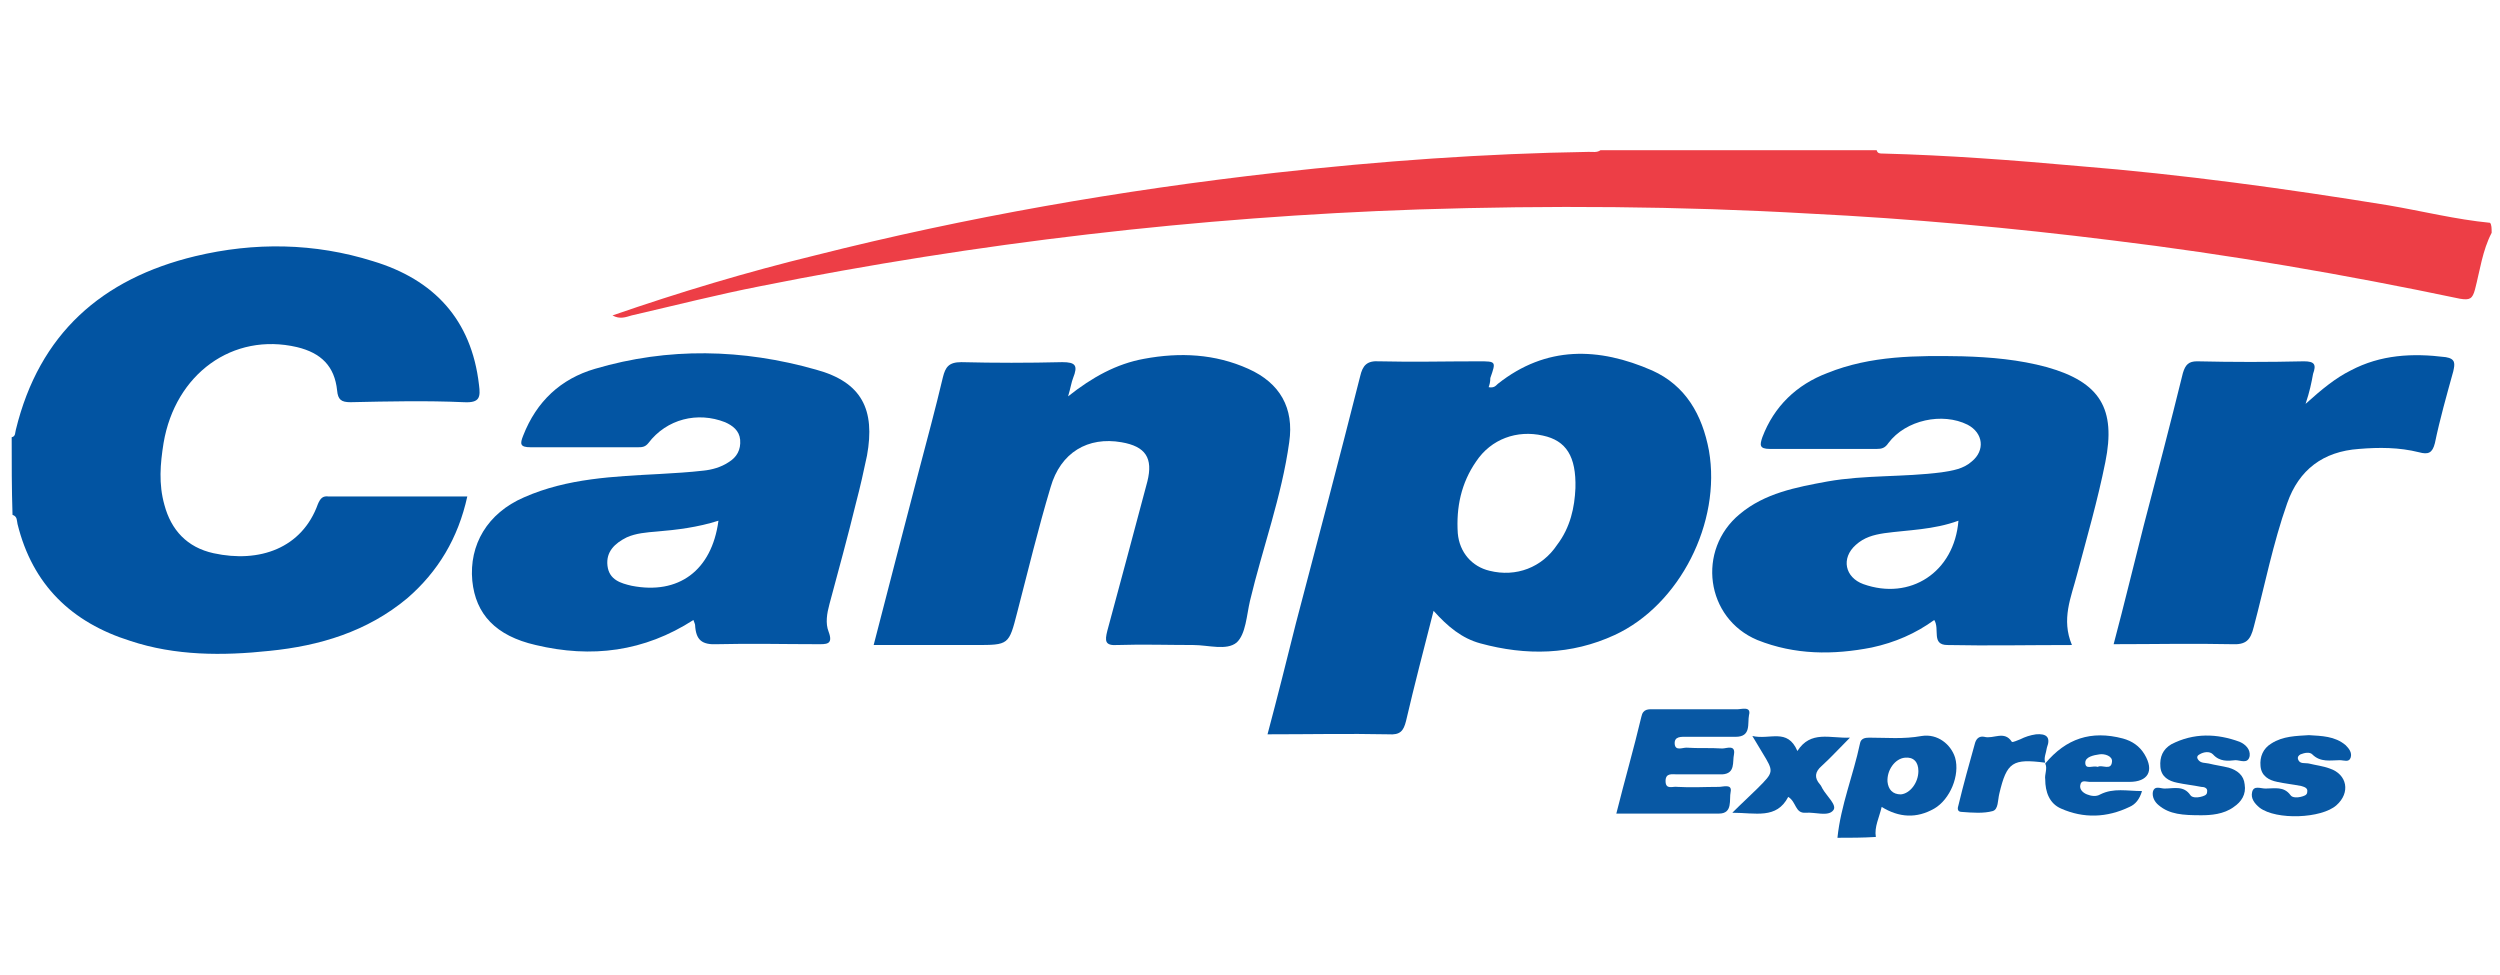 <?xml version="1.0" encoding="utf-8"?>
<!-- Generator: Adobe Illustrator 23.0.0, SVG Export Plug-In . SVG Version: 6.00 Build 0)  -->
<svg version="1.1" id="Layer_1" xmlns="http://www.w3.org/2000/svg" xmlns:xlink="http://www.w3.org/1999/xlink" x="0px" y="0px"
	 viewBox="0 0 299.6 116.8" style="enable-background:new 0 0 299.6 116.8;" xml:space="preserve">
<style type="text/css">
	.st0{fill:#0254A2;}
	.st1{fill:#ED3E46;}
	.st2{fill:#0858A4;}
	.st3{fill:#0355A3;}
</style>
<g>
	<path class="st0" d="M1.4,52.4c0.5-0.1,0.4-0.6,0.5-0.9C4.7,40,12.2,33.4,23.4,30.7c7.1-1.7,14.3-1.6,21.3,0.6
		c7.3,2.2,11.8,7,12.7,14.8c0.2,1.5,0.1,2.2-1.8,2.1c-4.5-0.2-9-0.1-13.6,0c-1.1,0-1.5-0.3-1.6-1.4c-0.3-2.9-1.9-4.5-4.8-5.2
		c-7.7-1.8-14.6,3.2-16,11.5c-0.4,2.5-0.6,4.9,0.1,7.4c0.8,3,2.7,5.1,5.9,5.8c5.5,1.2,10.6-0.6,12.5-5.9c0.3-0.7,0.6-1,1.3-0.9
		c0.4,0,0.7,0,1.1,0c5.1,0,10.1,0,15.5,0c-1.1,5-3.5,9-7.2,12.2c-4.8,4-10.5,5.7-16.5,6.3c-5.6,0.6-11.3,0.6-16.7-1.2
		c-7-2.2-11.7-6.7-13.5-14c-0.1-0.4,0-0.9-0.6-1.1C1.4,58.6,1.4,55.5,1.4,52.4z"/>
	<path class="st1" d="M298.6,27.9c-1.1,2.1-1.4,4.5-2,6.8c-0.3,1.1-0.6,1.3-1.8,1.1c-13.8-2.9-27.7-5.3-41.7-7
		c-12-1.5-24.1-2.6-36.2-3.2c-15.6-0.9-31.3-1-46.9-0.5c-26.5,0.9-52.9,4-78.9,9.2c-5.1,1-10.2,2.3-15.4,3.5c-0.7,0.2-1.4,0.5-2.3,0
		c8.1-2.8,16.1-5.2,24.3-7.2c18.2-4.6,36.6-7.8,55.2-9.9c12.5-1.4,25-2.3,37.5-2.5c0.5,0,1,0.1,1.4-0.2c11,0,22,0,33.1,0
		c0.1,0.4,0.4,0.4,0.7,0.4c7.8,0.2,15.7,0.8,23.5,1.5c12.4,1,24.8,2.7,37.1,4.7c4.1,0.7,8.1,1.7,12.2,2.1
		C298.6,26.9,298.6,27.4,298.6,27.9z"/>
	<path class="st2" d="M220.2,100.4c0.4-3.9,1.9-7.5,2.7-11.3c0.1-0.6,0.6-0.7,1.1-0.7c2.1,0,4.1,0.2,6.3-0.2c1.9-0.3,3.5,1,4,2.6
		c0.6,2.1-0.6,5-2.5,6.1c-2.1,1.2-4.2,1.1-6.3-0.2c-0.3,1.3-0.9,2.4-0.7,3.6C223.2,100.4,221.7,100.4,220.2,100.4z M229.9,92.4
		c0-1.1-0.6-1.7-1.6-1.6c-1.2,0.1-2.2,1.5-2.1,2.9c0.1,0.9,0.6,1.5,1.6,1.5C228.9,95.1,229.9,93.8,229.9,92.4z"/>
	<path class="st0" d="M178.4,46.4c0.6,0.1,0.8-0.1,1.1-0.4c5.8-4.6,12.1-4.4,18.5-1.6c4,1.8,6,5.3,6.8,9.6
		c1.5,8.6-3.5,18.5-11.3,22.1c-5.2,2.4-10.6,2.5-16.1,1c-2.2-0.6-3.9-2-5.6-3.9c-1.2,4.7-2.3,8.9-3.3,13.2c-0.3,1.2-0.7,1.7-2.1,1.6
		c-4.8-0.1-9.5,0-14.5,0c1.2-4.5,2.3-8.9,3.4-13.3c2.6-9.9,5.2-19.7,7.7-29.6c0.3-1.3,0.8-1.9,2.3-1.8c4,0.1,7.9,0,11.9,0
		c2.1,0,2.1,0,1.4,2C178.6,45.8,178.5,46.1,178.4,46.4z M188.8,58.5c0.1-3.8-1.1-5.7-3.9-6.3c-3.1-0.7-6.2,0.4-8,3.1
		c-1.8,2.6-2.4,5.5-2.2,8.6c0.2,2.3,1.7,4,3.8,4.5c3.2,0.8,6.3-0.4,8.1-3.1C188.2,63.2,188.7,60.8,188.8,58.5z"/>
	<path class="st0" d="M104.7,77.3c1.8-7,3.6-13.9,5.4-20.8c1-3.8,2-7.5,2.9-11.3c0.3-1.2,0.7-1.8,2.2-1.8c4,0.1,8,0.1,12.1,0
		c1.6,0,1.9,0.4,1.3,1.9c-0.2,0.5-0.3,1.2-0.6,2.2c2.9-2.3,5.8-3.9,9.1-4.5c4.3-0.8,8.5-0.6,12.5,1.2c3.8,1.7,5.5,4.7,4.9,8.8
		c-0.9,6.5-3.2,12.7-4.7,19c-0.4,1.7-0.5,4-1.6,5c-1.2,1-3.4,0.3-5.2,0.3c-3,0-6.1-0.1-9.1,0c-1.5,0.1-1.5-0.5-1.2-1.7
		c1.6-5.9,3.2-11.9,4.8-17.9c0.7-2.8-0.2-4.2-3.1-4.7c-4-0.7-7.3,1.2-8.5,5.4c-1.5,5-2.7,10-4,15c-1,3.9-1,3.9-5,3.9
		C112.8,77.3,108.8,77.3,104.7,77.3z"/>
	<path class="st3" d="M83.1,74.3c-5.9,3.8-12.2,4.6-18.9,3c-4.8-1.1-7.2-3.7-7.6-7.7c-0.4-4.3,1.8-8.1,6.2-10
		c5.2-2.3,10.8-2.5,16.3-2.8c1.7-0.1,3.5-0.2,5.2-0.4c1-0.1,2.1-0.4,3-1c1-0.6,1.5-1.5,1.4-2.7c-0.1-1.1-0.9-1.7-1.8-2.1
		c-3.3-1.3-7-0.4-9.2,2.5c-0.4,0.5-0.8,0.5-1.3,0.5c-4.3,0-8.5,0-12.8,0c-1.3,0-1.3-0.4-0.9-1.4c1.6-4.1,4.5-6.8,8.6-8
		c8.8-2.6,17.7-2.4,26.5,0.1c5.5,1.5,7.1,4.8,6.1,10.3c-0.4,1.9-0.8,3.7-1.3,5.6c-1,4.1-2.1,8.1-3.2,12.2c-0.3,1.1-0.5,2.3-0.1,3.3
		c0.6,1.6-0.3,1.5-1.4,1.5c-4,0-7.9-0.1-11.9,0c-1.9,0.1-2.6-0.5-2.7-2.3C83.3,74.8,83.2,74.6,83.1,74.3z M86.1,62.4
		c-2.5,0.8-5,1.1-7.4,1.3c-1.2,0.1-2.5,0.2-3.6,0.7c-1.4,0.7-2.5,1.7-2.3,3.4c0.2,1.7,1.6,2.1,2.9,2.4
		C81.3,71.3,85.3,68.4,86.1,62.4z"/>
	<path class="st3" d="M248.3,77.3c-5.2,0-10.1,0.1-14.9,0c-2,0-0.9-1.9-1.6-3c-2.2,1.6-4.7,2.7-7.5,3.3c-4.6,0.9-9.2,0.9-13.7-0.9
		c-6.2-2.6-7.3-10.8-2.1-15.1c3-2.5,6.7-3.2,10.5-3.9c4.5-0.8,9.1-0.5,13.7-1.1c1.3-0.2,2.6-0.4,3.6-1.3c1.6-1.3,1.4-3.4-0.5-4.4
		c-3-1.5-7.4-0.6-9.5,2.2c-0.4,0.6-0.8,0.7-1.4,0.7c-4.3,0-8.5,0-12.8,0c-1.3,0-1.2-0.5-0.9-1.4c1.4-3.7,4.1-6.3,7.8-7.7
		c5.2-2.1,10.7-2.1,16.2-2c3.4,0.1,6.8,0.4,10.1,1.3c6.4,1.8,8.3,5,7,11.4c-0.9,4.5-2.2,9-3.4,13.5C248.2,71.6,247,74.2,248.3,77.3z
		 M234.7,62.4c-3,1.1-6,1.1-8.9,1.5c-1.3,0.2-2.4,0.5-3.4,1.4c-1.8,1.6-1.3,3.9,0.9,4.7C228.9,72,234.2,68.6,234.7,62.4z"/>
	<path class="st0" d="M276.3,48.4c2-1.8,3.6-3.1,5.4-4c3.6-1.9,7.4-2.1,11.4-1.6c1.2,0.2,1.1,0.8,0.9,1.7c-0.8,2.9-1.6,5.7-2.2,8.6
		c-0.3,1.2-0.8,1.4-1.9,1.1c-2.4-0.6-4.8-0.6-7.2-0.4c-4.3,0.3-7.2,2.5-8.6,6.5c-1.7,4.8-2.7,9.9-4,14.8c-0.4,1.6-0.9,2.2-2.7,2.1
		c-4.6-0.1-9.2,0-14.1,0c1.3-4.9,2.4-9.5,3.6-14.2c1.6-6.1,3.2-12.2,4.7-18.3c0.3-1,0.7-1.4,1.7-1.4c4.3,0.1,8.5,0.1,12.8,0
		c1.3,0,1.5,0.4,1.1,1.5C277,45.9,276.8,46.9,276.3,48.4z"/>
	<path class="st2" d="M193.7,97.5c1-4,2.1-7.8,3-11.6c0.2-1,0.9-0.9,1.5-0.9c3.3,0,6.7,0,10,0c0.5,0,1.7-0.4,1.4,0.7
		c-0.2,1,0.3,2.6-1.6,2.6c-1.9,0-3.8,0-5.8,0c-0.7,0-1.6-0.1-1.5,0.9c0.1,0.8,0.9,0.4,1.4,0.4c1.4,0.1,2.8,0,4.3,0.1
		c0.5,0,1.6-0.5,1.4,0.7c-0.2,0.9,0.2,2.3-1.4,2.4c-1.8,0-3.6,0-5.4,0c-0.6,0-1.4-0.2-1.4,0.8c0,1.1,0.9,0.6,1.4,0.7
		c1.7,0.1,3.3,0,5,0c0.5,0,1.6-0.4,1.4,0.6c-0.2,0.9,0.3,2.6-1.4,2.6C202.1,97.5,198,97.5,193.7,97.5z"/>
	<path class="st2" d="M245.1,91.5c2.5-3,5.5-4,9.3-3c1.1,0.3,2,0.9,2.6,1.9c1.2,2,0.4,3.3-1.8,3.3c-1.6,0-3.2,0-4.8,0
		c-0.4,0-1-0.3-1.1,0.4c-0.1,0.5,0.3,0.9,0.8,1.1c0.5,0.2,1.1,0.3,1.6,0c1.6-0.8,3.2-0.4,5-0.4c-0.3,1-0.8,1.6-1.5,1.9
		c-2.7,1.3-5.5,1.4-8.2,0.2c-1.4-0.6-1.9-2-1.9-3.5C245,92.8,245.4,92.1,245.1,91.5L245.1,91.5z M251.4,91.9
		c0.5-0.3,1.6,0.5,1.7-0.6c0.1-0.7-0.9-1-1.5-0.9c-0.7,0.1-1.7,0.3-1.7,1C249.9,92.3,250.8,91.7,251.4,91.9z"/>
	<path class="st2" d="M263.8,97.7c-2.2,0-3.8-0.1-5.1-1.2c-0.5-0.4-0.8-1-0.7-1.6c0.2-0.8,0.9-0.4,1.4-0.4c1.1,0,2.3-0.4,3.1,0.8
		c0.2,0.3,0.8,0.3,1.2,0.2c0.4-0.1,0.8-0.2,0.8-0.6c0.1-0.5-0.4-0.6-0.7-0.6c-1-0.2-2-0.3-2.9-0.5c-1-0.2-1.9-0.7-2-1.9
		c-0.1-1.2,0.3-2.1,1.3-2.7c2.7-1.4,5.5-1.3,8.2-0.3c0.7,0.3,1.3,0.9,1.2,1.7c-0.2,1-1.1,0.5-1.7,0.5c-0.9,0.1-1.9,0.2-2.7-0.7
		c-0.4-0.4-1.1-0.3-1.6,0c-0.2,0.1-0.4,0.3-0.2,0.6c0.3,0.5,0.9,0.4,1.3,0.5c0.8,0.2,1.6,0.3,2.4,0.5c1,0.3,1.8,0.9,1.9,2
		c0.2,1.2-0.4,2.1-1.3,2.7C266.5,97.6,264.9,97.7,263.8,97.7z"/>
	<path class="st2" d="M276.7,88.1c1.5,0.1,3.1,0.1,4.4,1.2c0.4,0.4,0.8,0.9,0.6,1.5c-0.2,0.6-0.8,0.3-1.3,0.3
		c-1.1,0-2.3,0.3-3.3-0.7c-0.3-0.3-0.9-0.2-1.4,0c-0.2,0.1-0.4,0.3-0.3,0.6c0.2,0.6,0.8,0.4,1.3,0.5c0.8,0.2,1.7,0.3,2.5,0.6
		c2.1,0.7,2.5,2.9,0.8,4.4c-1.8,1.6-7.2,1.8-9.2,0.3c-0.6-0.5-1.1-1.1-0.9-1.9c0.2-0.8,1-0.4,1.6-0.4c1.1,0,2.2-0.3,3,0.8
		c0.2,0.3,0.8,0.3,1.2,0.2c0.4-0.1,0.8-0.2,0.8-0.6c0.1-0.5-0.4-0.6-0.7-0.7c-1-0.2-2-0.3-2.9-0.5c-1-0.2-1.9-0.7-2-1.9
		c-0.1-1.1,0.3-2.1,1.3-2.7C273.6,88.2,275.2,88.2,276.7,88.1z"/>
	<path class="st2" d="M207.6,97.4c1.2-1.2,2.1-2,3-2.9c2-2,2-2,0.6-4.3c-0.3-0.5-0.6-1-1.2-2c2.1,0.5,4.2-1,5.4,1.8
		c1.6-2.5,3.9-1.5,6.3-1.6c-1.3,1.3-2.3,2.4-3.4,3.4c-0.8,0.7-0.9,1.4-0.2,2.2c0.1,0.1,0.2,0.3,0.3,0.5c0.5,0.9,1.8,2,1.3,2.6
		c-0.6,0.8-2.2,0.2-3.3,0.3c-1.3,0.1-1.1-1.3-2.1-1.9C212.9,98.2,210.4,97.4,207.6,97.4z"/>
	<path class="st2" d="M245.1,91.4c-3.9-0.5-4.6-0.1-5.5,3.7c-0.2,0.8-0.1,1.9-0.8,2.1c-1.1,0.3-2.4,0.2-3.7,0.1
		c-0.6,0-0.5-0.5-0.4-0.8c0.6-2.5,1.3-5,2-7.5c0.2-0.6,0.6-0.8,1.1-0.7c1.1,0.3,2.4-0.8,3.3,0.6c0.1,0.1,0.7-0.2,1-0.3
		c0.6-0.3,1.2-0.5,1.9-0.6c1.2-0.1,1.8,0.3,1.3,1.6C245.2,90.3,244.9,90.8,245.1,91.4C245.1,91.5,245.1,91.4,245.1,91.4z"/>
</g>
</svg>

